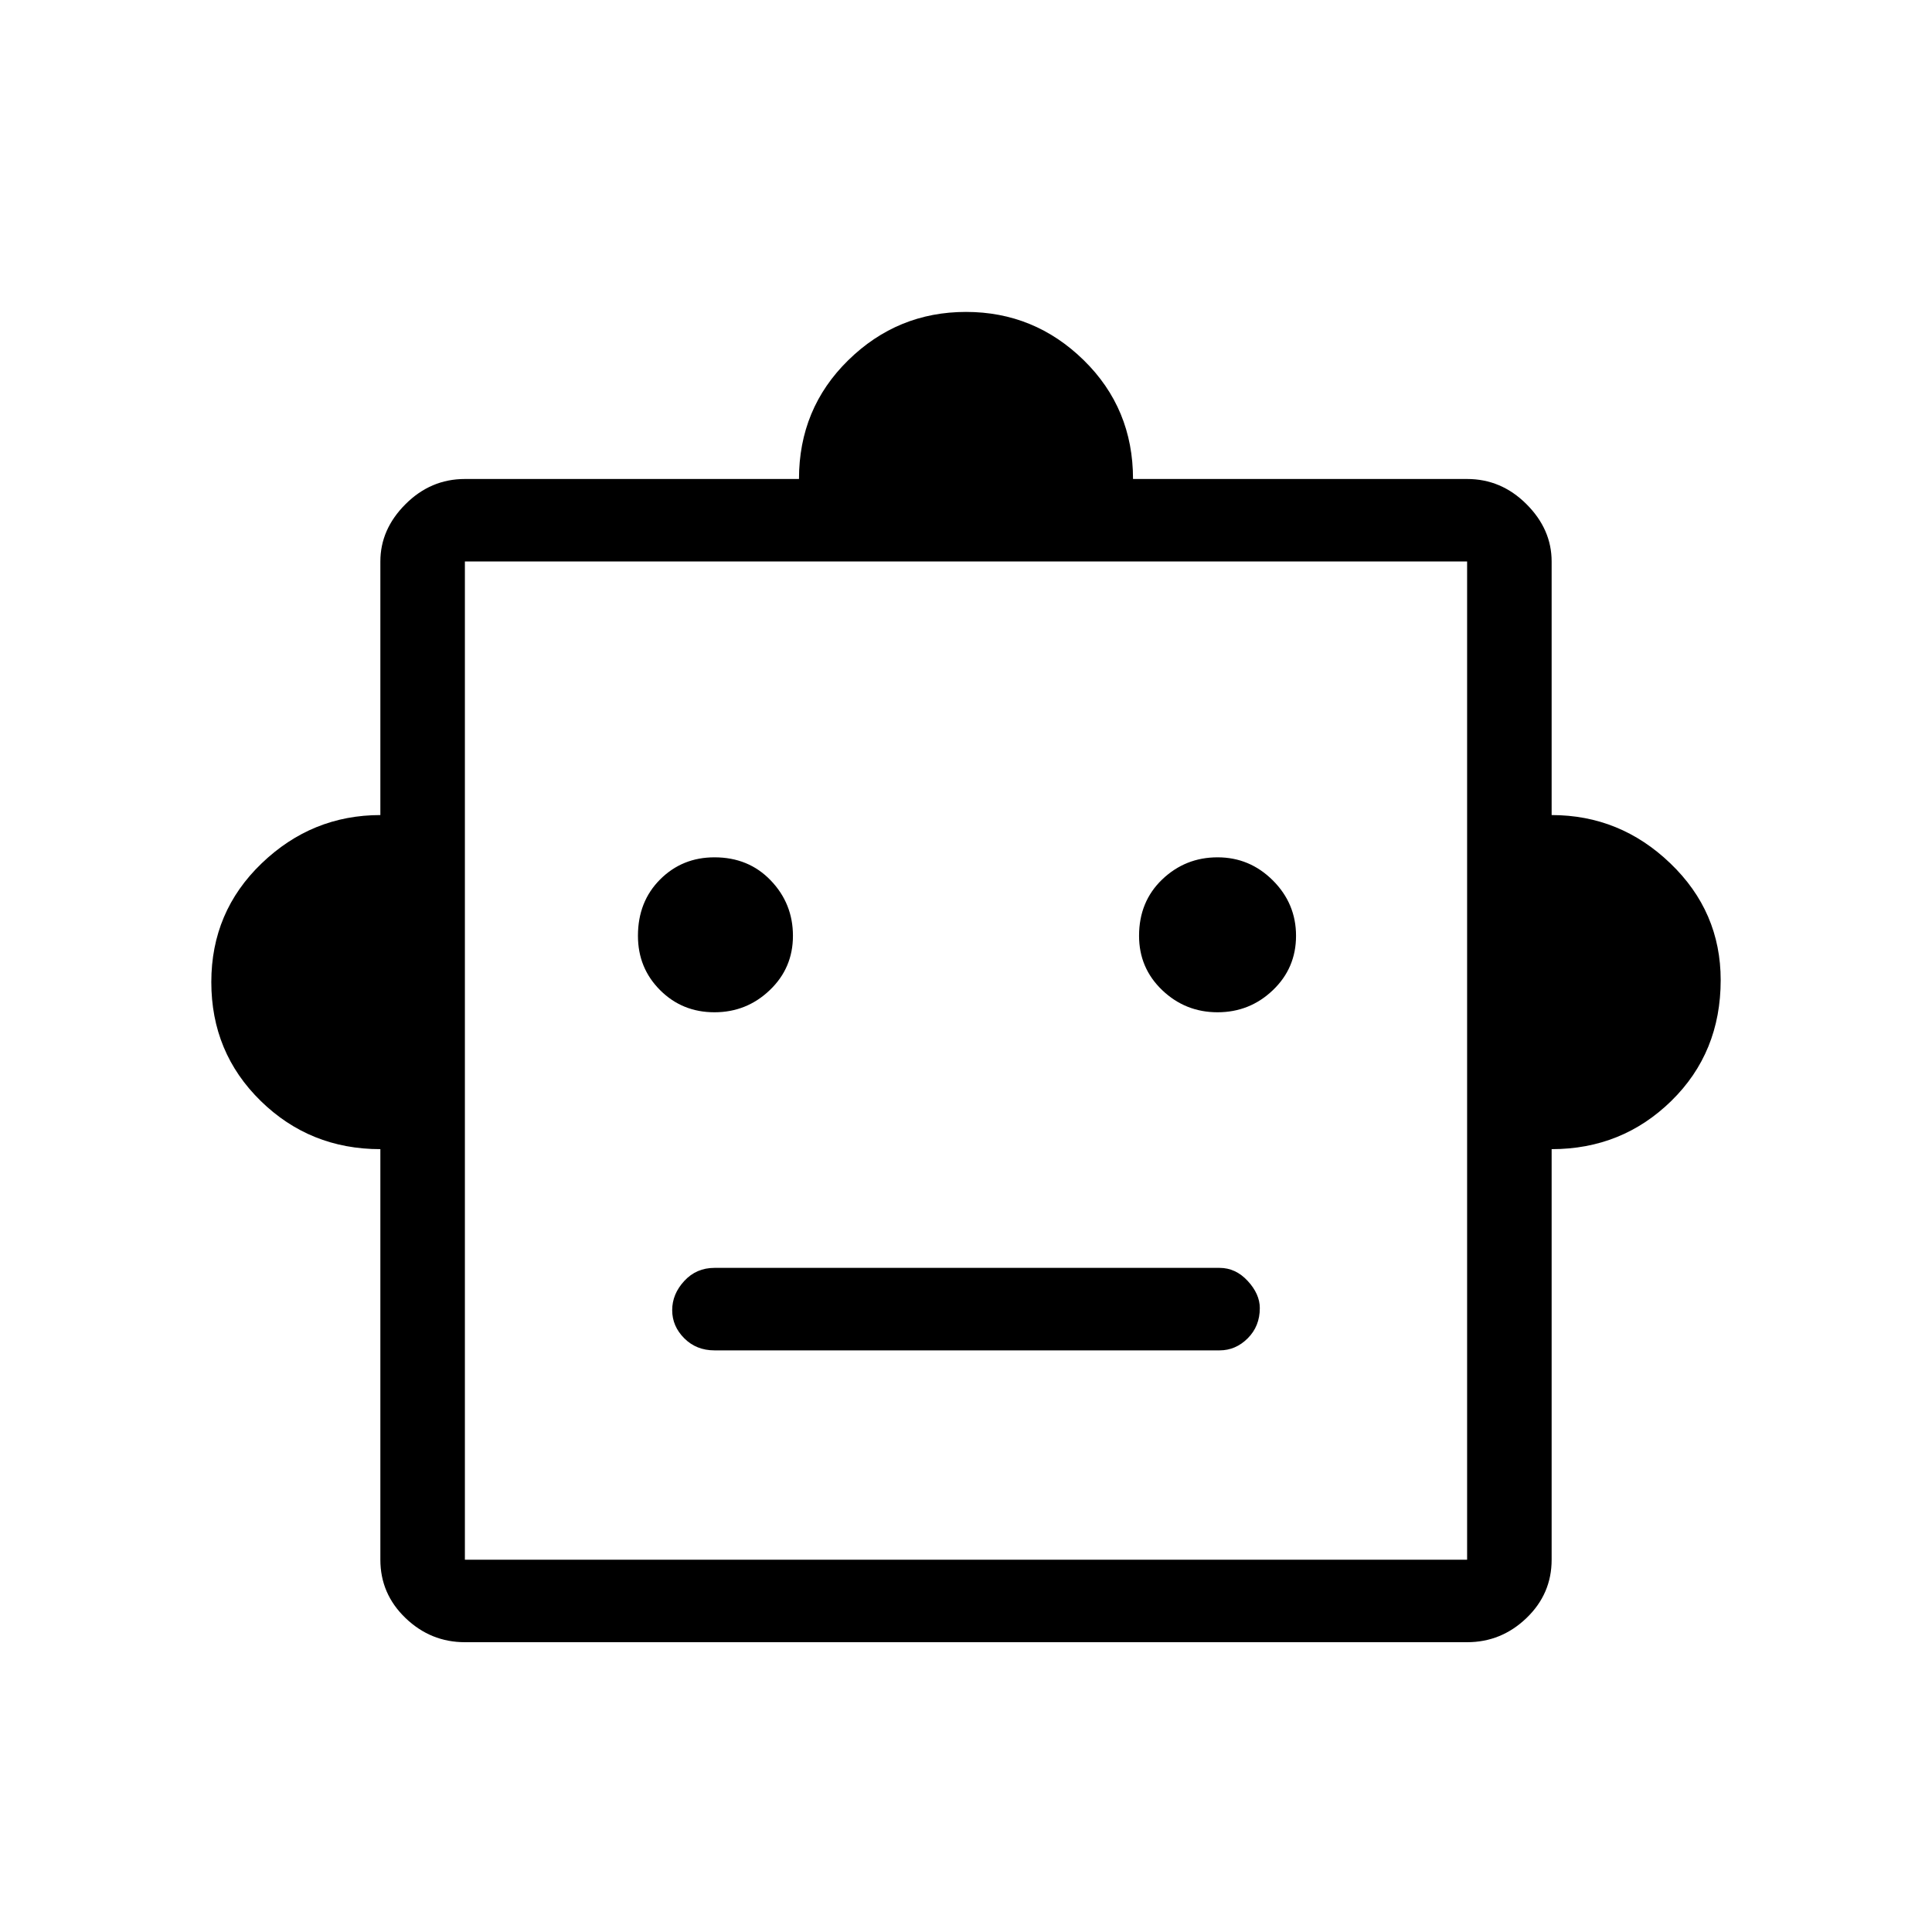 <svg xmlns="http://www.w3.org/2000/svg" height="40" width="40"><path d="M7.875 23.792q-1.458 0-2.479-1-1.021-1-1.021-2.459 0-1.458 1.042-2.458 1.041-1 2.458-1v-5.25q0-.667.521-1.187.521-.521 1.229-.521h6.917q0-1.459 1.02-2.459 1.021-1 2.438-1 1.417 0 2.438 1 1.02 1 1.02 2.459h6.917q.708 0 1.229.521.521.52.521 1.187v5.25q1.417 0 2.458 1 1.042 1 1.042 2.417 0 1.5-1.021 2.5t-2.479 1v8.5q0 .708-.521 1.208t-1.229.5H9.625q-.708 0-1.229-.5-.521-.5-.521-1.208Zm6.917-2.834q.666 0 1.145-.458.48-.458.48-1.125t-.459-1.146q-.458-.479-1.166-.479-.667 0-1.125.458-.459.459-.459 1.167 0 .667.459 1.125.458.458 1.125.458Zm10.416 0q.667 0 1.146-.458.479-.458.479-1.125t-.479-1.146q-.479-.479-1.146-.479-.666 0-1.146.458-.479.459-.479 1.167 0 .667.479 1.125.48.458 1.146.458Zm-10.416 7H25.25q.333 0 .583-.25.25-.25.25-.625 0-.291-.25-.562-.25-.271-.583-.271H14.792q-.375 0-.625.271t-.25.604q0 .333.25.583.25.25.625.25Zm-5.167 4.334h20.75V11.625H9.625Zm0 0V11.625v20.667Z"/></svg>